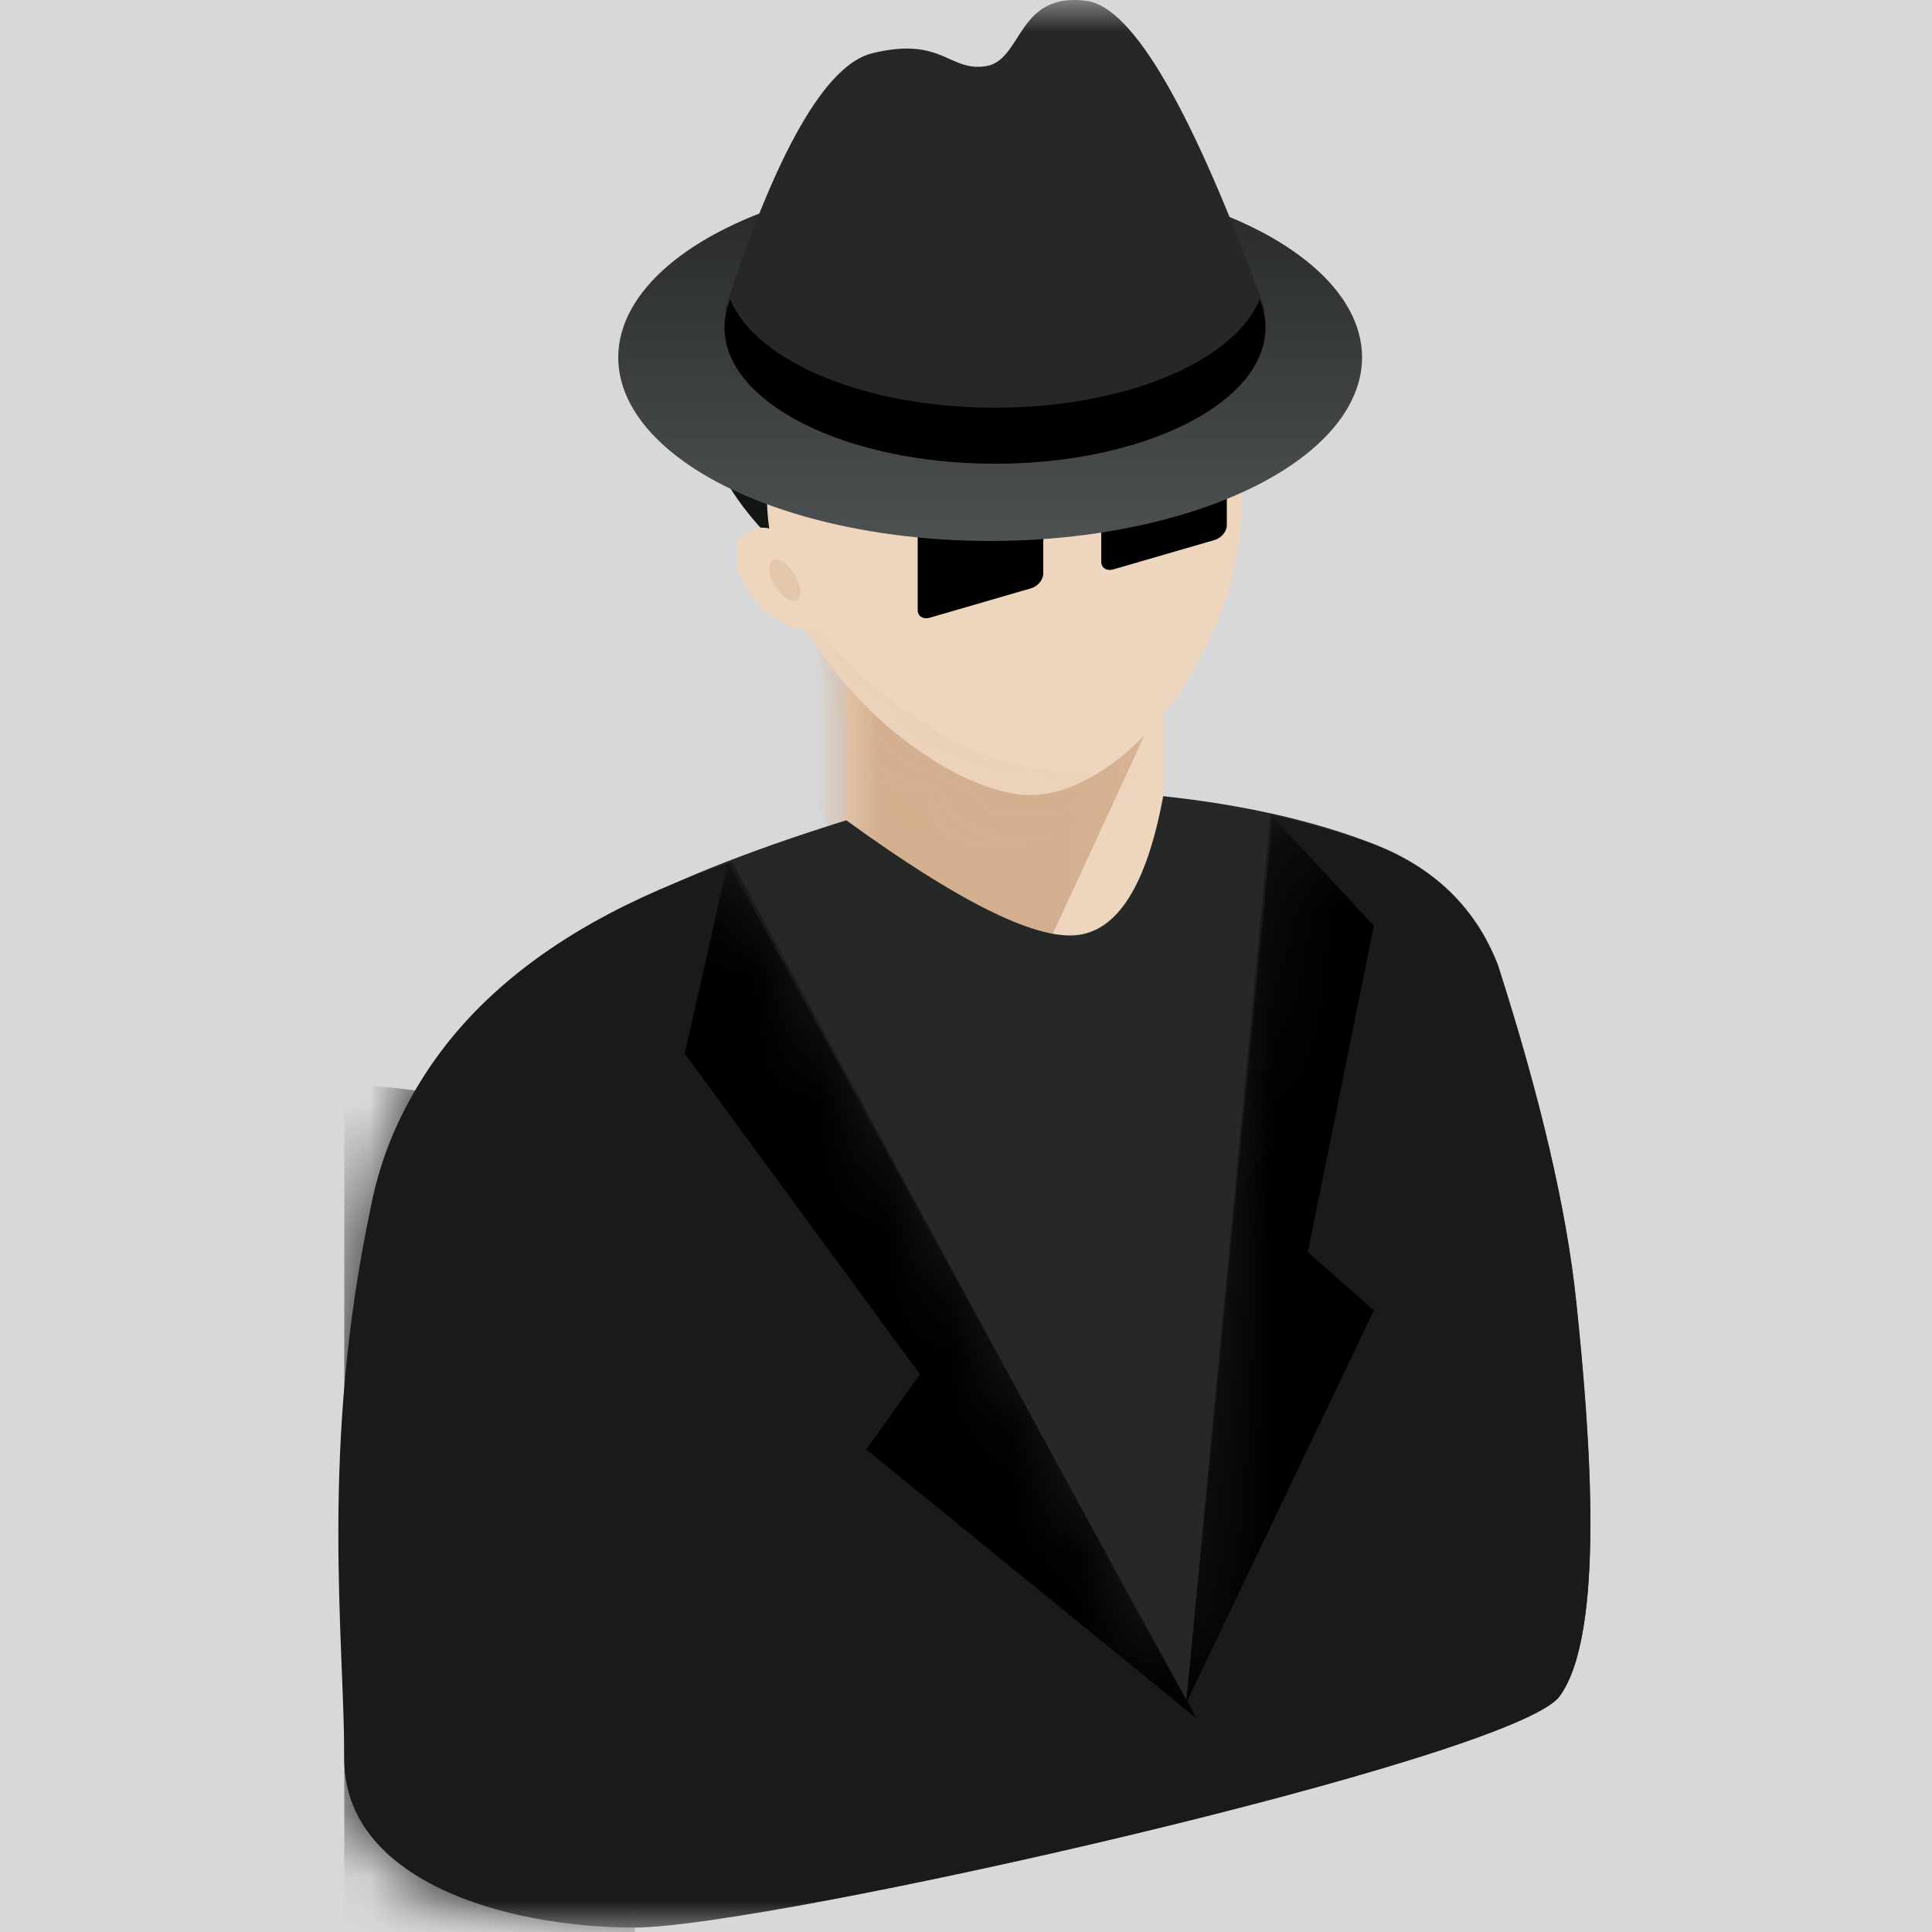 <?xml version="1.0" encoding="UTF-8"?>
<svg width="30px" height="30px" viewBox="0 0 30 30" version="1.1" xmlns="http://www.w3.org/2000/svg" xmlns:xlink="http://www.w3.org/1999/xlink">
    <title>嫌疑人备份 3</title>
    <defs>
        <rect id="path-1" x="0" y="0" width="30" height="30"></rect>
        <polygon id="path-3" points="9.32225171e-14 0 4.921 0 4.921 9.339 9.32225171e-14 9.339"></polygon>
        <path d="M0.513,6.088 C1.047,3.597 2.916,1.817 6.119,0.747 L13.168,13.804 L14.478,0.004 C15.224,0.196 15.761,0.356 16.09,0.484 C17.024,0.849 17.662,1.472 18.006,2.352 C18.668,4.415 19.074,6.156 19.223,7.576 C19.448,9.707 19.672,12.742 18.967,13.705 C18.262,14.668 6.658,17.294 4.607,17.294 C2.557,17.294 0.096,16.547 0.096,14.679 C0.096,12.812 -0.288,9.823 0.513,6.088 Z" id="path-5"></path>
        <path d="M4.101,8.579 C5.504,8.573 7.382,6.409 7.382,3.933 C7.382,-1.297 5.729,0.198 3.691,0.198 C1.652,0.198 0,1.457 0,3.933 C0,6.409 2.698,8.585 4.101,8.579 Z" id="path-7"></path>
        <linearGradient x1="50%" y1="0%" x2="50%" y2="100%" id="linearGradient-9">
            <stop stop-color="#262828" offset="0%"></stop>
            <stop stop-color="#4E5151" offset="100%"></stop>
        </linearGradient>
    </defs>
    <g id="多色设计方案" stroke="none" stroke-width="1" fill="none" fill-rule="evenodd">
        <g id="控件库30*30" transform="translate(-416, -101)">
            <g id="嫌疑人备份-3" transform="translate(416, 101)">
                <mask id="mask-2" fill="white">
                    <use xlink:href="#path-1"></use>
                </mask>
                <use id="蒙版" fill="#D8D8D8" opacity="0" xlink:href="#path-1"></use>
                <g id="编组-2备份" mask="url(#mask-2)">
                    <g transform="translate(5.25, 0)">
                        <g id="编组备份" stroke-width="1" fill="none" transform="translate(0, 2.4)">
                            <g id="路径" transform="translate(7.888, 7.36)">
                                <mask id="mask-4" fill="white">
                                    <use xlink:href="#path-3"></use>
                                </mask>
                                <use id="蒙版" fill="#EED5BE" xlink:href="#path-3"></use>
                                <polygon fill="#D4B090" mask="url(#mask-4)" points="-2.461 -1.494 5.28 0.257 1.884 7.612"></polygon>
                            </g>
                            <path d="M0.515,16.313 C0.996,13.862 2.918,12.572 4.2,11.831 C5.054,11.337 6.285,10.839 7.891,10.337 C9.6,11.577 10.784,12.173 11.441,12.123 C12.098,12.073 12.555,11.353 12.812,9.963 C14.065,10.097 15.159,10.346 16.093,10.71 C17.026,11.075 17.665,11.697 18.009,12.578 C18.671,14.64 19.077,16.382 19.226,17.802 C19.45,19.932 19.675,22.967 18.97,23.93 C18.265,24.894 6.661,27.52 4.61,27.52 C2.56,27.52 0.099,26.773 0.099,24.905 C0.099,23.037 0.035,18.765 0.515,16.313 Z" id="蒙版" fill="#262828"></path>
                            <g id="路径-2" transform="translate(0, 10.237)">
                                <mask id="mask-6" fill="white">
                                    <use xlink:href="#path-5"></use>
                                </mask>
                                <use id="蒙版" fill="#1A1A1A" xlink:href="#path-5"></use>
                                <polygon id="路径-8" fill="#000000" mask="url(#mask-6)" points="14.514 0.047 16.083 1.739 15.058 6.806 16.083 7.711 13.168 13.81"></polygon>
                                <polygon id="路径-7" fill="#000000" mask="url(#mask-6)" points="6.055 0.747 5.383 3.724 9.035 8.703 8.202 9.87 13.328 14.044"></polygon>
                                <path d="M0.096,4.22 C3.103,4.22 4.607,5.714 4.607,8.703 C4.607,11.691 4.607,15.053 4.607,18.789 L0.096,18.789 L0.096,4.22 Z" fill="#1A1A1A" mask="url(#mask-6)"></path>
                            </g>
                            <path d="M10.402,7.177 C12.979,6.877 14.928,4.864 14.756,2.665 C14.584,0.459 12.348,1.434 9.772,1.372 C7.195,1.319 5.254,0.545 5.426,3.113 C5.598,5.675 7.826,7.487 10.402,7.177 Z" id="椭圆形" fill="#111514"></path>
                            <g id="路径-5" transform="translate(6.658, 1.366)">
                                <mask id="mask-8" fill="white">
                                    <use xlink:href="#path-7"></use>
                                </mask>
                                <use id="蒙版" fill="#EED5BE" xlink:href="#path-7"></use>
                                <path d="M3.322,-0.987 C5.402,-0.987 7.087,-0.118 7.087,0.954 C7.087,2.026 5.402,2.895 3.322,2.895 C2.715,2.895 2.142,2.82 1.634,2.689 C1.325,3.396 0.758,3.925 0.193,3.971 C-0.542,4.03 -0.996,3.251 -0.821,2.232 C-0.756,1.849 -0.611,1.487 -0.418,1.181 C-0.433,1.107 -0.442,1.031 -0.442,0.954 C-0.442,-0.118 1.243,-0.987 3.322,-0.987 Z" id="形状结合" fill="#D4B090" opacity="0.4" mask="url(#mask-8)"></path>
                                <path d="M-5.54223334e-14,4.097 C0.158,5.451 1.057,6.626 2.698,7.622 C4.338,8.618 6.72,8.443 9.842,7.097 L2.05,10.073 L-5.54223334e-14,4.097 Z" fill="#D4B090" opacity="0.4" mask="url(#mask-8)"></path>
                            </g>
                            <ellipse id="椭圆形" fill="#111514" cx="10.3" cy="1.941" rx="3.765" ry="1.941"></ellipse>
                            <path d="M6.754,5.133 C7.488,5.074 8.225,4.199 8.399,3.18 C8.574,2.16 8.12,1.381 7.385,1.441 C6.651,1.5 5.915,2.374 5.74,3.394 C5.566,4.413 6.02,5.192 6.754,5.133 Z" id="椭圆形备份-2" fill="#111514"></path>
                            <path d="M7.377,7.356 C7.697,7.274 7.751,6.861 7.498,6.433 C7.246,6.006 6.783,5.726 6.463,5.808 C6.144,5.89 6.09,6.303 6.342,6.731 C6.595,7.158 7.058,7.438 7.377,7.356 Z" id="椭圆形" fill="#EED5BE"></path>
                            <path d="M7.101,6.929 C7.198,6.904 7.202,6.741 7.112,6.566 C7.021,6.39 6.869,6.268 6.772,6.293 C6.675,6.318 6.67,6.481 6.761,6.656 C6.852,6.832 7.004,6.954 7.101,6.929 Z" id="椭圆形备份" fill="#D4B090" opacity="0.4"></path>
                        </g>
                        <path d="M9.19,8.115 L10.76,7.659 C10.865,7.628 10.95,7.681 10.95,7.777 L10.95,8.906 C10.95,9.002 10.865,9.104 10.76,9.135 L9.19,9.591 C9.085,9.622 9,9.569 9,9.473 L9,8.344 C9,8.248 9.085,8.146 9.19,8.115 Z" id="矩形" fill="#000000"></path>
                        <path d="M12.04,7.365 L13.61,6.909 C13.715,6.878 13.8,6.931 13.8,7.027 L13.8,8.156 C13.8,8.252 13.715,8.354 13.61,8.385 L12.04,8.841 C11.935,8.872 11.85,8.819 11.85,8.723 L11.85,7.594 C11.85,7.498 11.935,7.396 12.04,7.365 Z" id="矩形备份" fill="#000000"></path>
                        <ellipse id="椭圆形" fill="url(#linearGradient-9)" cx="10.125" cy="5.55" rx="5.775" ry="2.85"></ellipse>
                        <path d="M11.621,0.013 C12.345,0.11 13.271,1.713 14.4,4.824 L14.368,4.823 C14.389,4.909 14.4,4.996 14.4,5.085 C14.4,6.253 12.52,7.2 10.2,7.2 C7.88,7.2 6,6.253 6,5.085 C6,4.996 6.011,4.909 6.032,4.823 L6,4.824 C6.809,2.332 7.576,0.999 8.3,0.825 C9.386,0.564 9.481,1.115 10.056,1.028 C10.631,0.941 10.535,-0.131 11.621,0.013 Z" id="形状结合" fill="#262828"></path>
                        <path d="M14.311,4.65 C14.369,4.79 14.4,4.936 14.4,5.085 C14.4,6.253 12.52,7.2 10.2,7.2 C7.88,7.2 6,6.253 6,5.085 C6,4.936 6.031,4.79 6.089,4.65 C6.487,5.61 8.176,6.331 10.2,6.331 C12.2,6.331 13.873,5.627 14.296,4.684 Z" id="形状结合" fill="#000000"></path>
                    </g>
                </g>
            </g>
        </g>
    </g>
</svg>